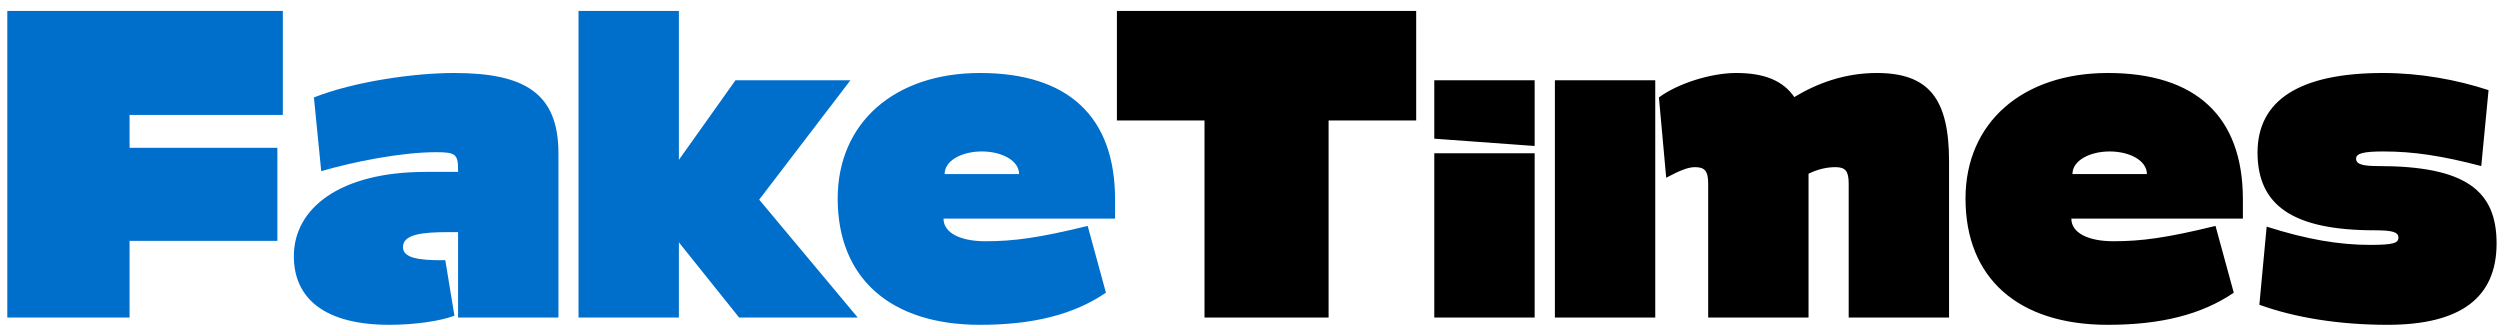 <svg width="137" height="18" viewBox="0 0 137 18" fill="none" xmlns="http://www.w3.org/2000/svg">
<path d="M15.5 6.3H7.1V8.1H15.2V13.2H7.1V17.4H0.4V0.6H15.5V6.3ZM17.203 5.34C19.363 4.48 22.663 4 24.883 4C28.743 4 30.603 5.1 30.603 8.4V17.4H25.103V12.72H24.603C23.123 12.72 22.083 12.84 22.083 13.54C22.083 14.14 22.943 14.26 24.203 14.26H24.403L24.903 17.3C24.123 17.6 22.683 17.8 21.343 17.8C17.823 17.8 16.103 16.38 16.103 14.04C16.103 11.4 18.643 9.42 23.323 9.42H25.103V9.38C25.103 8.46 25.003 8.34 23.903 8.34C21.963 8.34 19.303 8.88 17.603 9.38L17.203 5.34ZM31.703 17.4V0.6H37.203V8.76L40.303 4.4H46.603L41.603 10.94L47.003 17.4H40.503L37.203 13.28V17.4H31.703ZM51.705 11.98C51.705 12.76 52.625 13.22 54.005 13.22C55.545 13.22 56.905 13.04 59.605 12.38L60.605 16.04C58.845 17.24 56.605 17.8 53.705 17.8C48.785 17.8 45.905 15.24 45.905 10.88C45.905 6.74 49.005 4 53.705 4C58.545 4 61.105 6.4 61.105 10.92V11.98H51.705ZM51.765 9.54H55.845C55.845 8.8 54.905 8.3 53.805 8.3C52.705 8.3 51.765 8.8 51.765 9.54Z" fill="#006FCC"/>
<path d="M72.807 17.4H66.007V6.6H61.207V0.6H77.607V6.6H72.807V17.4ZM78.599 7.6V4.4H84.099V8L78.599 7.6ZM78.599 17.4V8.4H84.099V17.4H78.599ZM85.208 17.4V4.4H90.708V17.4H85.208ZM90.908 5.34C91.928 4.58 93.748 4 95.148 4C96.688 4 97.708 4.42 98.328 5.32C99.548 4.58 101.068 4 102.848 4C105.708 4 106.808 5.42 106.808 8.84V17.4H101.308V10.06C101.308 9.38 101.128 9.16 100.588 9.16C100.128 9.16 99.648 9.26 99.108 9.52V17.4H93.608V10.06C93.608 9.38 93.428 9.16 92.888 9.16C92.528 9.16 92.088 9.32 91.308 9.74L90.908 5.34ZM113.51 11.98C113.51 12.76 114.43 13.22 115.81 13.22C117.35 13.22 118.71 13.04 121.41 12.38L122.41 16.04C120.65 17.24 118.41 17.8 115.51 17.8C110.59 17.8 107.71 15.24 107.71 10.88C107.71 6.74 110.81 4 115.51 4C120.35 4 122.91 6.4 122.91 10.92V11.98H113.51ZM113.57 9.54H117.65C117.65 8.8 116.71 8.3 115.61 8.3C114.51 8.3 113.57 8.8 113.57 9.54ZM124.213 12.42C126.413 13.12 128.173 13.42 129.893 13.42C131.153 13.42 131.433 13.32 131.433 13.02C131.433 12.72 131.113 12.62 130.133 12.62C125.653 12.62 123.713 11.26 123.713 8.36C123.713 5.48 126.033 4 130.593 4C132.593 4 134.613 4.36 136.373 4.94L135.973 9.1C133.833 8.54 132.273 8.3 130.613 8.3C129.533 8.3 129.113 8.4 129.113 8.7C129.113 9 129.473 9.1 130.313 9.1C135.113 9.1 136.813 10.44 136.813 13.34C136.813 16.32 134.833 17.8 130.833 17.8C128.233 17.8 125.793 17.42 123.813 16.7L124.213 12.42Z" fill="black"/>
</svg>
